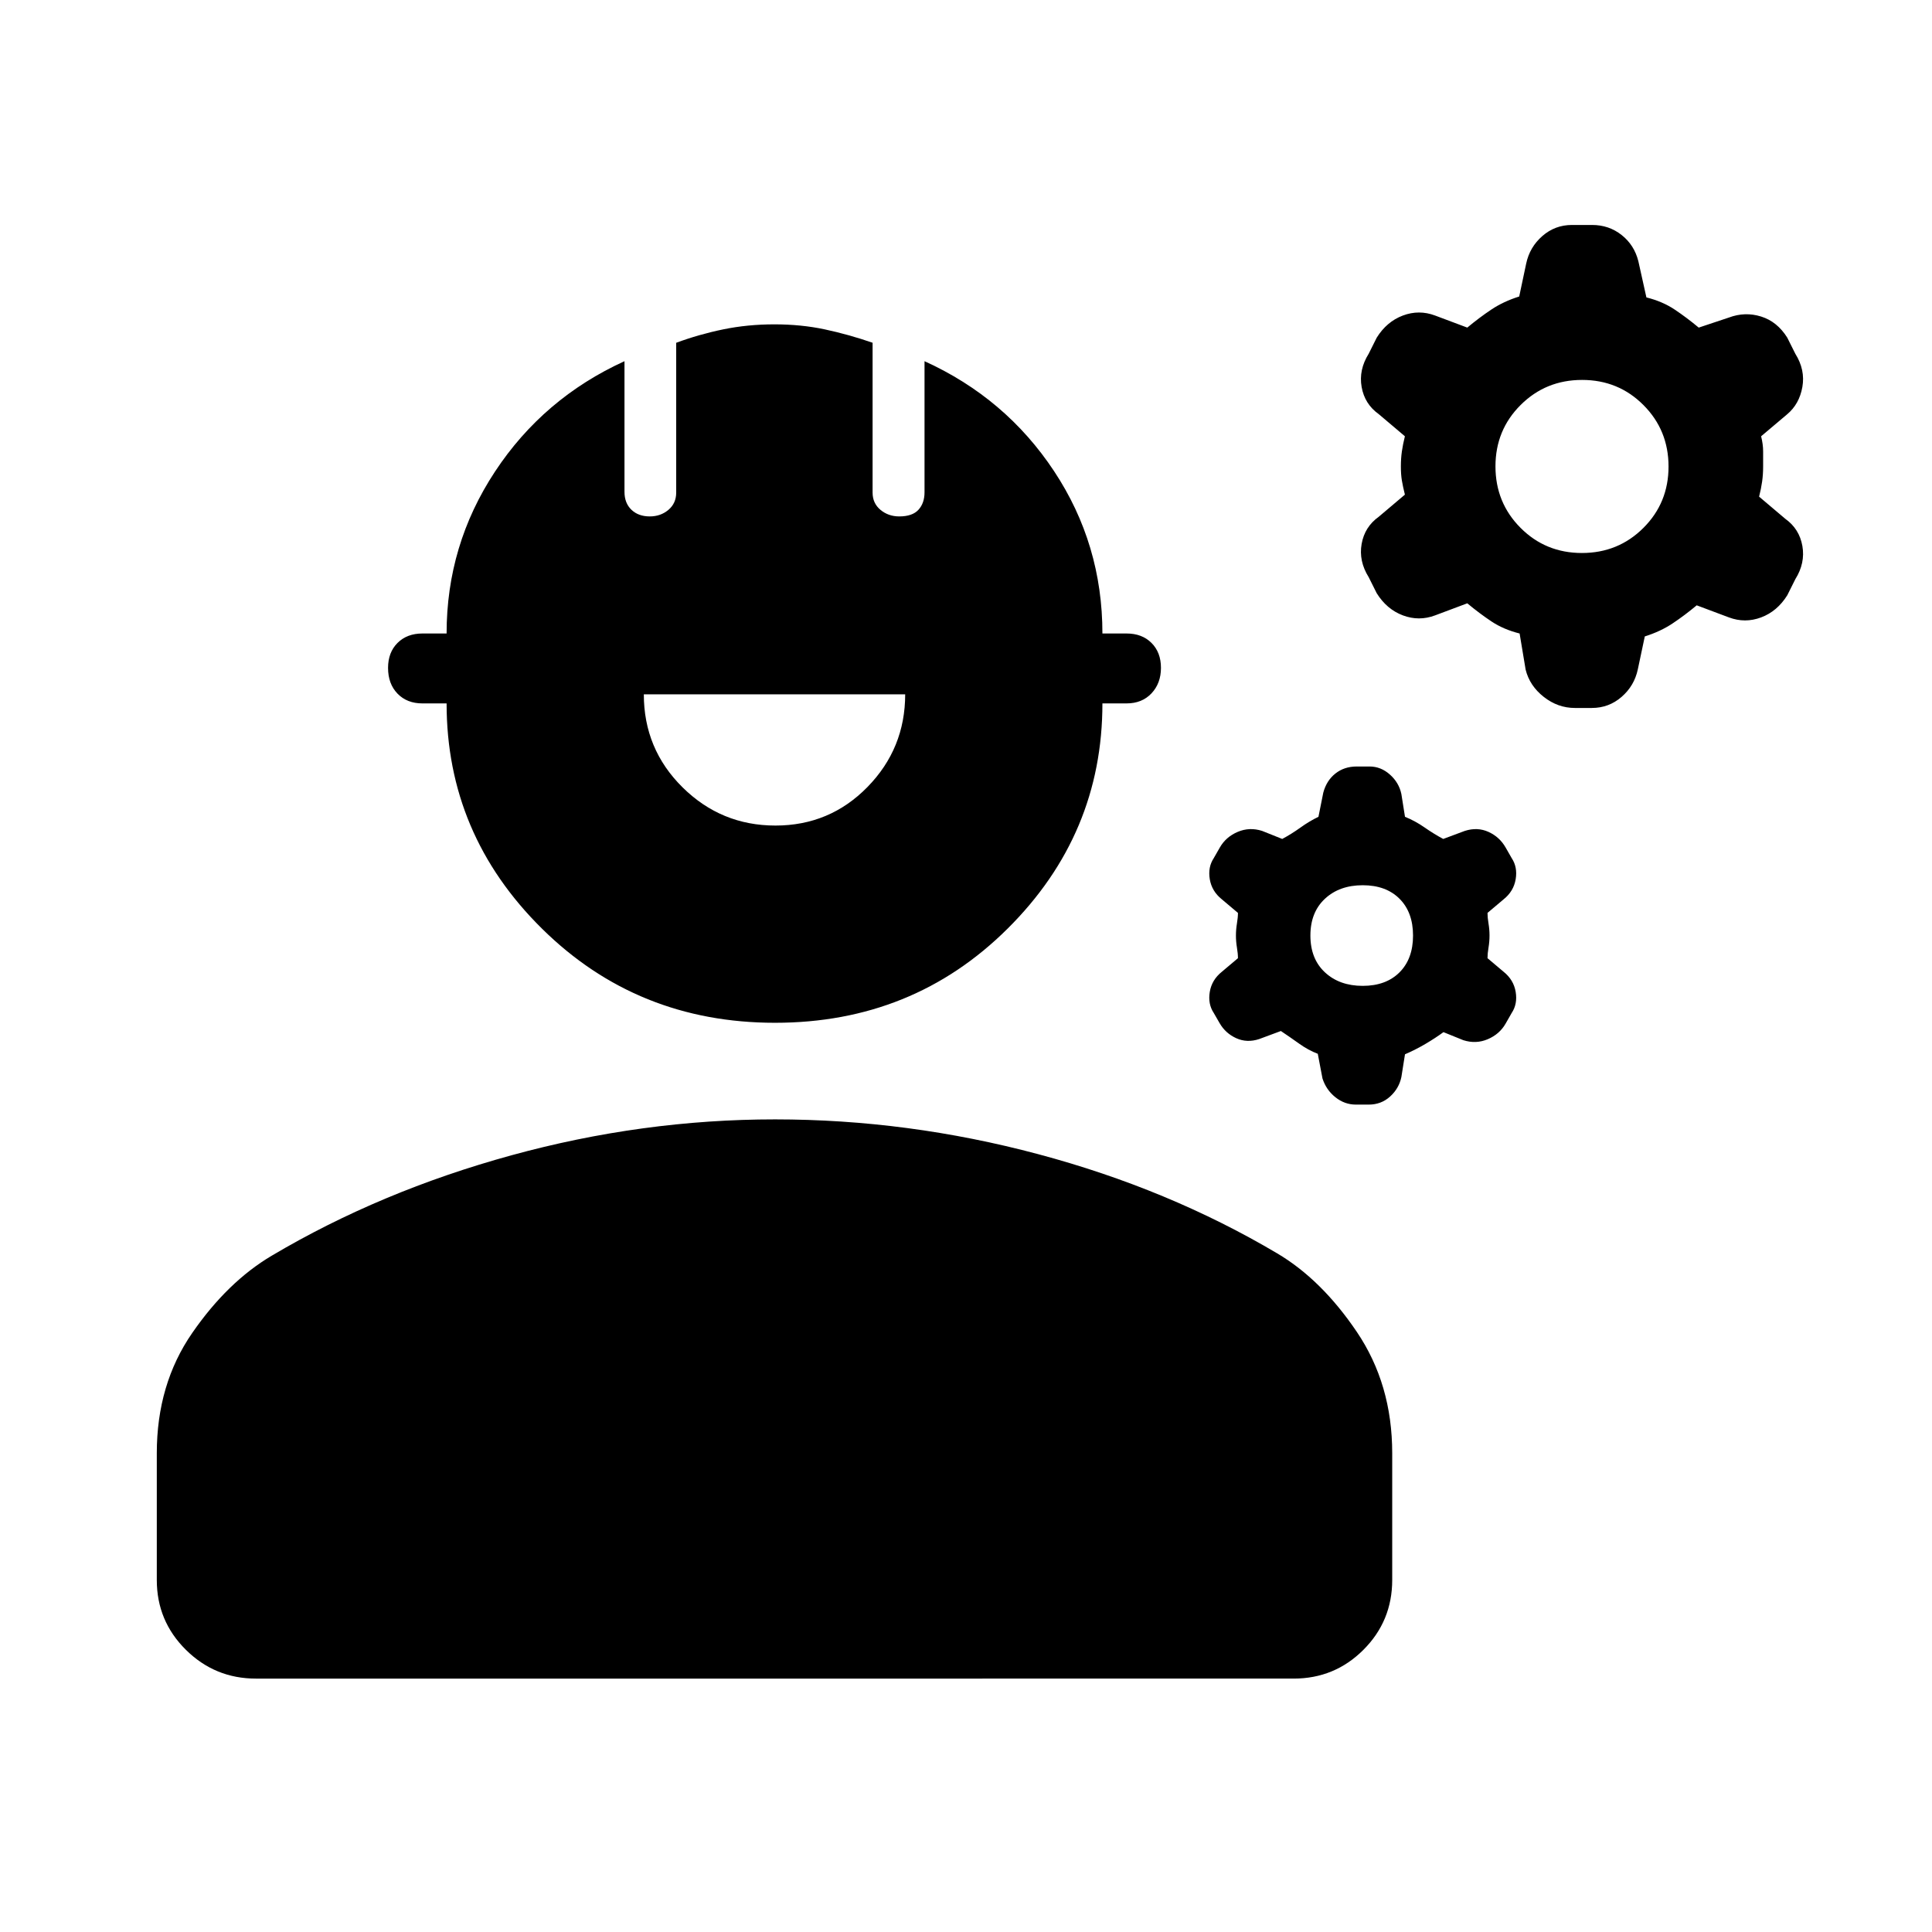 <svg xmlns="http://www.w3.org/2000/svg" height="20" viewBox="0 -960 960 960" width="20"><path d="M77.912-174.913v-63.011q0-34.25 17.587-59.707 17.588-25.457 39.588-38.457 54-32 119.022-49.848 65.021-17.848 131.021-17.848 66 0 130.74 17.283 64.739 17.283 118.739 49.283 22 13 39.587 39.022 17.588 26.022 17.588 60.272v63.011q0 20.387-14.302 34.694-14.301 14.307-34.68 14.307H127.205q-20.379 0-34.836-14.307-14.457-14.307-14.457-34.694ZM385.13-451.784q-68.478 0-115.848-46.804-47.37-46.805-47.37-111.892h-12q-7.689 0-12.388-4.854-4.699-4.855-4.699-12.799 0-7.689 4.699-12.388t12.388-4.699h12q0-43.956 24.039-80.429 24.04-36.473 64.353-54.876v64.914q0 5.617 3.456 8.917 3.455 3.3 9.11 3.3 5.4 0 9.265-3.258t3.865-8.589v-74.43q11.199-4.158 23.326-6.658 12.126-2.5 25.465-2.5t25.057 2.5q11.717 2.5 23.735 6.636v74.446q0 5.334 3.921 8.593 3.922 3.26 9.322 3.26 6.531 0 9.548-3.3 3.017-3.3 3.017-8.7v-65.131q40.314 18.305 64.353 54.609 24.04 36.305 24.04 80.696h12q7.689 0 12.388 4.694 4.699 4.693 4.699 12.374 0 7.681-4.699 12.676-4.699 4.996-12.388 4.996h-12q0 65.087-47.088 111.892-47.087 46.804-115.566 46.804Zm.193-98.001q26.981 0 45.72-19.158 18.739-19.157 18.739-46.059H319.913q0 27.174 19.214 46.195 19.214 19.022 46.196 19.022Zm271.808 125.653-2.333-12.25q-4.667-1.75-9.256-5.032-4.589-3.283-9.081-6.283l-10.782 4q-6.063 2-11.413-.437-5.35-2.437-8.243-7.468l-2.892-5.03q-3-4.5-2-10.5t6-10l8-6.75q0-2.25-.5-5.25t-.5-6q0-3 .5-6t.5-5.25l-8-6.75q-5-4-6-10t2-10.5l3-5.25q3-5.25 8.85-7.75t12.15-.5l10 4q4.565-2.435 9.044-5.647 4.478-3.212 8.956-5.353l2.4-12q1.6-6 6.012-9.5 4.412-3.5 10.588-3.5h6.4q5.6 0 10.1 4t5.7 9.667l1.8 11.333q5 2 9.718 5.283 4.717 3.282 9.282 5.717l10.737-4q6.263-2 11.763.5t8.5 7.75l3 5.25q3 4.5 2 10.5t-6 10l-8 6.75q0 2.25.5 5.25t.5 6q0 3-.5 6t-.5 5.25l8 6.75q5 4 6 10t-2 10.5l-3 5.25q-3 5.25-8.85 7.75t-12.15.5l-9.882-4q-4.118 3-8.971 5.857t-10.147 5.143l-1.8 11.334q-1.2 5.666-5.612 9.666-4.411 4-10.588 4h-6.4q-5.6 0-10.183-3.656-4.584-3.656-6.417-9.344Zm20-46q11.565 0 18.283-6.717 6.717-6.718 6.717-18.283 0-11.565-6.717-18.282-6.718-6.718-18.283-6.718-11.565 0-18.782 6.718-7.218 6.717-7.218 18.282 0 11.565 7.218 18.283 7.217 6.717 18.782 6.717Zm80.957-157.087-3-18q-8-2-14-6t-12-9l-16 6q-8 3-16 0t-13-11l-4-8q-5-8-3.5-16.5t8.5-13.5l13-11q-1-4-1.5-7t-.5-7q0-4 .5-7.5t1.5-7.5l-13-11q-7-5-8.5-13.5t3.5-16.5l4-8q5-8 13-11t16 0l16 6q6-5 12-9t13.8-6.455l3.467-16.363q1.733-8.182 8.033-13.682 6.3-5.5 14.7-5.5h10q8.4 0 14.7 5 6.3 5 8.3 13l4 18q8 2 14 6t12 9l15-5q8-3 16-.5t13 10.5l4 8q5 8 3.5 16.5t-7.58 13.591l-12.92 10.909q1 4 1 7.5v7.5q0 4-.5 7.5t-1.5 7.5l13 11q7 5 8.5 13.5t-3.5 16.5l-4 8q-5 8-13 11t-16 0l-16-6q-6 5-12 9t-13.8 6.454l-3.467 16.364q-1.733 8.182-8.066 13.682-6.334 5.5-14.778 5.5h-8.445q-8.444 0-15.444-5.5t-9-13.5Zm27.958-58q18.042 0 30.542-12.458t12.5-30.5q0-18.042-12.458-30.542t-30.5-12.5q-18.042 0-30.542 12.458-12.5 12.457-12.5 30.5 0 18.042 12.458 30.542 12.457 12.5 30.5 12.5Z"/></svg>
